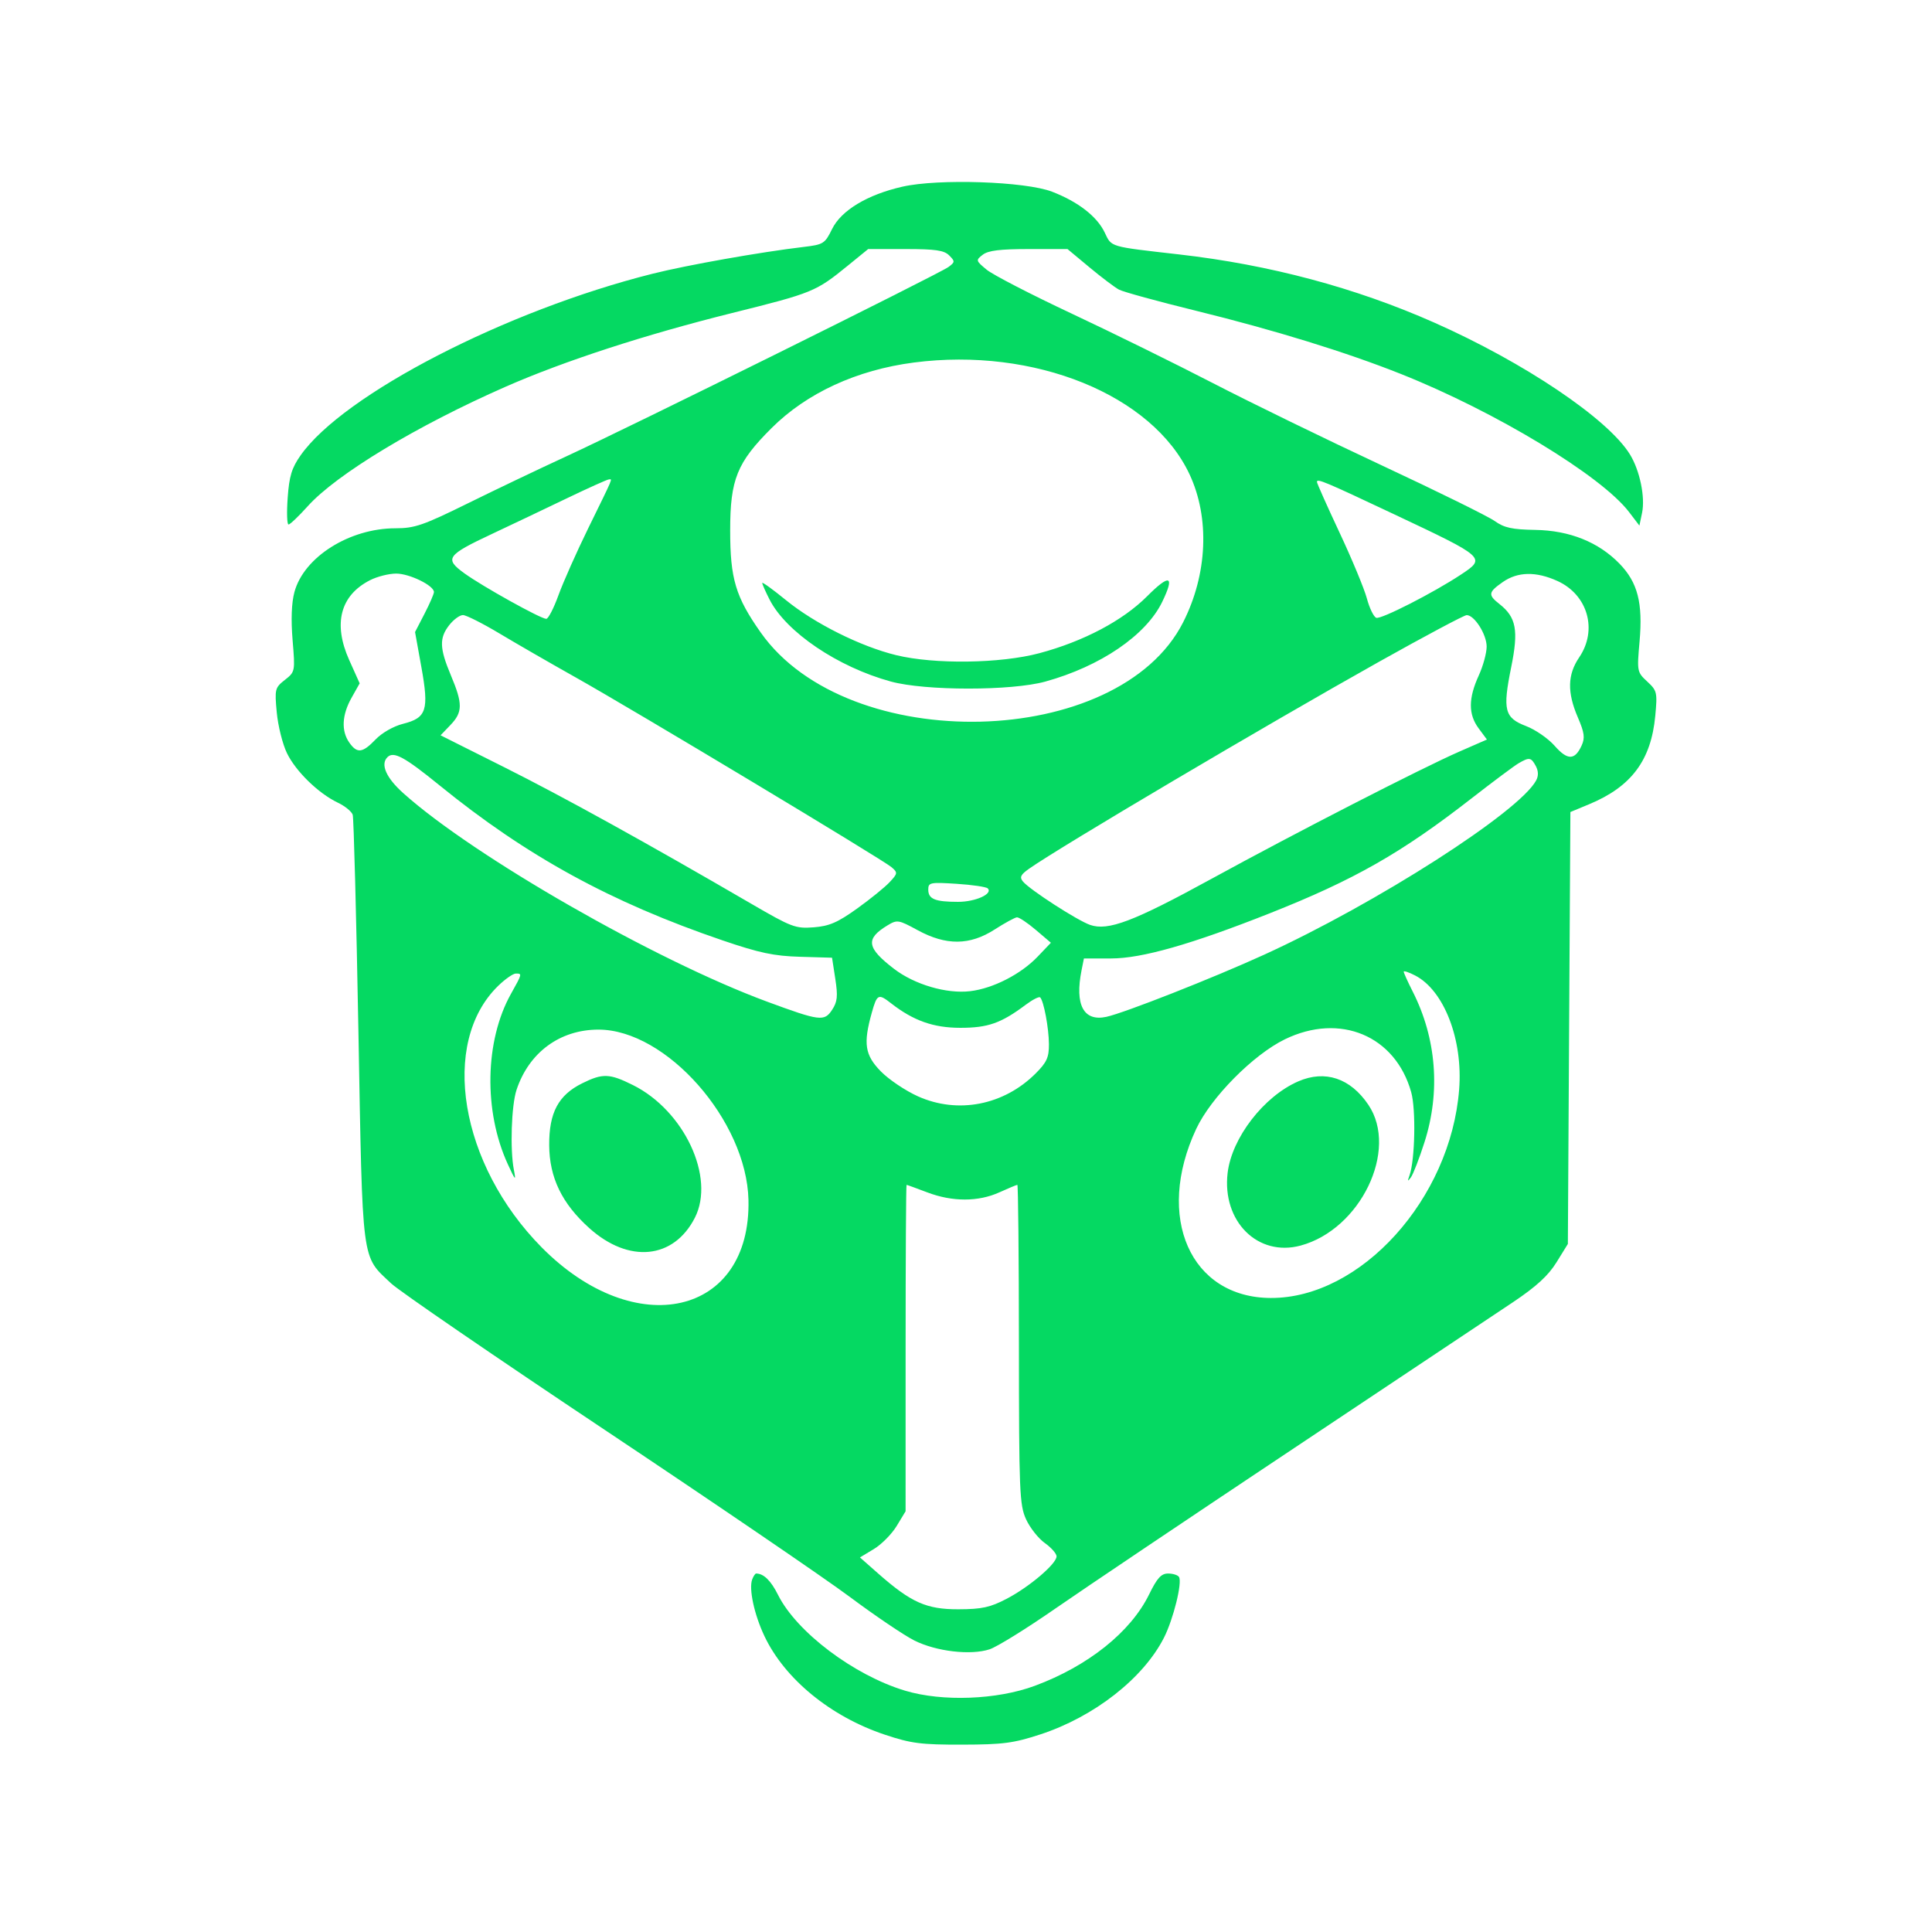 <svg xmlns="http://www.w3.org/2000/svg" width="256" height="256" viewBox="0 0 512 512" version="1.1">
                    <path
                        d="M 239.157 49.470 C 229.847 51.587, 222.934 55.752, 220.500 60.711 C 218.606 64.570, 218.209 64.820, 213 65.438 C 201.515 66.801, 182.137 70.235, 172.979 72.532 C 134.134 82.271, 91.017 104.517, 79.657 120.681 C 77.309 124.021, 76.647 126.195, 76.238 131.911 C 75.959 135.810, 76.060 139, 76.463 139 C 76.865 139, 79.158 136.817, 81.557 134.148 C 89.167 125.684, 110.526 112.787, 134 102.483 C 149.542 95.660, 170.910 88.706, 194 82.955 C 215.463 77.610, 216.190 77.312, 224.756 70.335 L 230.078 66 239.967 66 C 247.901 66, 250.190 66.333, 251.539 67.682 C 253.116 69.259, 253.105 69.452, 251.361 70.753 C 249.004 72.511, 166.701 113.292, 150 120.976 C 143.125 124.140, 131.443 129.714, 124.040 133.364 C 112.170 139.216, 109.901 140, 104.828 140 C 92.605 140, 80.525 147.622, 78.024 156.912 C 77.257 159.761, 77.088 164.214, 77.542 169.658 C 78.232 177.949, 78.214 178.044, 75.491 180.186 C 72.862 182.253, 72.769 182.627, 73.346 188.806 C 73.678 192.358, 74.887 197.201, 76.033 199.568 C 78.380 204.417, 84.379 210.259, 89.534 212.718 C 91.429 213.621, 93.202 215.067, 93.474 215.930 C 93.745 216.794, 94.424 242.604, 94.982 273.287 C 96.119 335.752, 95.710 332.604, 103.665 340.126 C 105.774 342.120, 131.248 359.586, 160.274 378.939 C 189.300 398.292, 218.523 418.209, 225.213 423.199 C 231.903 428.189, 239.588 433.383, 242.291 434.740 C 248.102 437.659, 257.256 438.731, 262.261 437.079 C 264.216 436.434, 272.044 431.584, 279.657 426.300 C 287.271 421.017, 315.775 401.861, 343 383.730 C 370.225 365.599, 396.323 348.202, 400.995 345.071 C 407.155 340.942, 410.317 338.040, 412.495 334.518 L 415.500 329.659 415.834 272.428 L 416.168 215.197 421.160 213.122 C 432.327 208.482, 437.564 201.476, 438.662 189.711 C 439.244 183.485, 439.138 183.032, 436.530 180.615 C 433.834 178.117, 433.798 177.928, 434.503 169.966 C 435.405 159.779, 434.001 154.338, 429.194 149.388 C 423.624 143.652, 415.971 140.582, 406.867 140.430 C 400.698 140.327, 398.631 139.873, 396.091 138.065 C 394.363 136.834, 380.923 130.212, 366.224 123.349 C 351.526 116.486, 331.400 106.683, 321.500 101.564 C 311.600 96.446, 294.710 88.132, 283.967 83.089 C 273.223 78.047, 263.098 72.816, 261.467 71.465 C 258.579 69.074, 258.552 68.968, 260.441 67.504 C 261.880 66.389, 265.036 66, 272.639 66 L 282.896 66 288.707 70.836 C 291.903 73.495, 295.427 76.158, 296.538 76.752 C 297.648 77.347, 306.869 79.877, 317.029 82.374 C 337.740 87.466, 356.718 93.322, 371.270 99.112 C 396.308 109.075, 424.363 126.054, 431.715 135.693 L 434.460 139.292 435.167 135.896 C 436.034 131.728, 434.557 124.637, 431.940 120.403 C 426.121 110.987, 404.008 96.096, 380.110 85.500 C 359.240 76.247, 336.474 70.162, 312.500 67.428 C 293.825 65.299, 294.625 65.534, 292.764 61.631 C 290.725 57.356, 285.719 53.471, 278.809 50.802 C 271.760 48.078, 248.683 47.303, 239.157 49.470 M 242.193 96.072 C 227.046 98.039, 213.799 104.144, 204.451 113.467 C 195.316 122.577, 193.510 127.039, 193.504 140.500 C 193.499 153.383, 194.929 158.166, 201.619 167.649 C 224.761 200.452, 296.424 198.697, 313.547 164.907 C 320.002 152.168, 320.646 137.252, 315.240 125.699 C 305.375 104.619, 274.093 91.931, 242.193 96.072 M 150 132.163 C 144.225 134.941, 135.450 139.115, 130.500 141.439 C 118.333 147.153, 117.701 148.047, 123.081 151.944 C 127.885 155.424, 143.314 164, 144.770 164 C 145.299 164, 146.749 161.188, 147.993 157.750 C 149.236 154.313, 152.784 146.333, 155.877 140.018 C 162.781 125.918, 162.331 126.989, 161.333 127.057 C 160.875 127.088, 155.775 129.386, 150 132.163 M 349 127.714 C 349 128.072, 351.698 134.119, 354.995 141.151 C 358.293 148.183, 361.551 156.031, 362.236 158.592 C 362.921 161.152, 364.040 163.462, 364.723 163.724 C 365.960 164.199, 379.859 157.107, 387.160 152.276 C 393.865 147.838, 393.783 147.764, 369.500 136.309 C 350.957 127.562, 349 126.742, 349 127.714 M 98.071 153.752 C 90.173 157.779, 88.216 165.274, 92.543 174.917 L 95.315 181.094 93.158 184.933 C 90.612 189.462, 90.397 193.695, 92.557 196.777 C 94.638 199.749, 96.069 199.581, 99.541 195.957 C 101.224 194.201, 104.300 192.450, 106.814 191.817 C 113.069 190.241, 113.728 188.194, 111.661 176.742 L 109.993 167.500 112.497 162.658 C 113.873 159.994, 115 157.400, 115 156.893 C 115 155.175, 108.520 152.007, 105 152.005 C 103.075 152.004, 99.957 152.790, 98.071 153.752 M 304 158.015 C 297.555 164.478, 287.145 169.979, 275.442 173.105 C 265.149 175.855, 247.642 176.095, 237.500 173.625 C 228.081 171.331, 215.858 165.225, 208.250 159.013 C 204.813 156.206, 202 154.173, 202 154.494 C 202 154.816, 202.874 156.793, 203.942 158.887 C 208.348 167.522, 222.028 176.769, 236.085 180.614 C 245.169 183.099, 268.015 183.108, 277 180.630 C 291.620 176.599, 303.712 168.357, 307.999 159.501 C 311.395 152.487, 310.022 151.976, 304 158.015 M 398.253 154.250 C 394.393 156.949, 394.285 157.650, 397.365 160.072 C 401.834 163.588, 402.471 167.020, 400.477 176.842 C 398.176 188.177, 398.698 190.231, 404.437 192.423 C 406.895 193.362, 410.299 195.716, 412.001 197.654 C 415.408 201.534, 417.354 201.512, 419.150 197.570 C 420.076 195.537, 419.893 194.179, 418.141 190.107 C 415.291 183.480, 415.397 178.782, 418.500 174.215 C 423.443 166.940, 420.788 157.622, 412.729 153.964 C 407.062 151.391, 402.206 151.487, 398.253 154.250 M 119.073 165.635 C 116.372 169.068, 116.459 171.774, 119.500 179 C 122.660 186.508, 122.639 188.723, 119.377 192.128 L 116.754 194.866 133.627 203.321 C 149.310 211.180, 171.246 223.304, 199 239.452 C 209.804 245.738, 210.810 246.119, 215.623 245.750 C 219.765 245.432, 221.969 244.481, 227.123 240.787 C 230.630 238.273, 234.519 235.119, 235.766 233.777 C 237.918 231.460, 237.943 231.262, 236.266 229.811 C 233.961 227.818, 168.014 188.198, 152.500 179.486 C 145.900 175.780, 136.838 170.555, 132.361 167.874 C 127.885 165.193, 123.530 163, 122.684 163 C 121.838 163, 120.212 164.186, 119.073 165.635 M 365.500 175.353 C 335.618 192.093, 280.857 224.476, 272.709 230.226 C 270.475 231.801, 270.152 232.478, 271.090 233.608 C 272.902 235.792, 285.481 243.923, 288.880 245.108 C 293.649 246.771, 300.403 244.210, 321 232.929 C 343.252 220.742, 376.740 203.552, 386.775 199.166 L 394.049 195.986 391.827 192.980 C 389.102 189.294, 389.121 185.038, 391.892 179 C 393.027 176.525, 393.966 173.098, 393.978 171.385 C 394.001 168.151, 390.732 162.990, 388.677 163.014 C 388.030 163.022, 377.600 168.574, 365.500 175.353 M 102.667 200.667 C 100.772 202.561, 102.330 206.112, 106.832 210.157 C 125.453 226.891, 173.630 254.508, 203.300 265.454 C 217.288 270.615, 218.455 270.761, 220.521 267.608 C 221.925 265.466, 222.074 264.010, 221.364 259.404 L 220.500 253.805 212 253.556 C 205.094 253.354, 201.249 252.540, 191.500 249.216 C 161.885 239.119, 139.594 226.912, 116.500 208.142 C 107.164 200.555, 104.317 199.016, 102.667 200.667 M 402.424 202.285 C 401.282 202.953, 395.657 207.152, 389.924 211.615 C 371.367 226.061, 358.881 233.170, 336.500 242.030 C 315.672 250.276, 302.594 254, 294.460 254 L 287.250 254 286.625 257.125 C 284.789 266.306, 287.159 270.770, 293.183 269.476 C 297.929 268.456, 321.506 259.173, 335 253.011 C 364.790 239.408, 402.633 215.160, 407.100 206.813 C 407.742 205.614, 407.708 204.322, 407 203 C 405.768 200.698, 405.270 200.621, 402.424 202.285 M 246 235.762 C 246 238.261, 247.802 239, 253.891 239 C 258.524 239, 263.210 236.877, 261.766 235.433 C 261.364 235.031, 257.652 234.485, 253.518 234.219 C 246.477 233.768, 246 233.866, 246 235.762 M 263.575 246.337 C 256.989 250.567, 250.737 250.619, 243.187 246.507 C 238.102 243.738, 237.758 243.683, 235.187 245.240 C 229.304 248.800, 229.660 251.175, 236.911 256.741 C 242.352 260.919, 250.842 263.416, 257.089 262.676 C 263.174 261.955, 270.540 258.185, 275 253.509 L 278.500 249.839 274.500 246.434 C 272.300 244.562, 270.050 243.062, 269.500 243.102 C 268.950 243.142, 266.284 244.597, 263.575 246.337 M 372 257.508 C 372 257.815, 373.075 260.189, 374.388 262.783 C 380.683 275.214, 381.784 289.321, 377.504 302.698 C 376.131 306.989, 374.513 311.175, 373.909 312 C 373.021 313.213, 372.949 313.118, 373.532 311.500 C 374.986 307.462, 375.263 294.011, 373.985 289.448 C 369.789 274.460, 355.117 268.317, 340.500 275.428 C 332.121 279.504, 320.906 290.838, 317.006 299.174 C 306.058 322.568, 315.472 343.903, 336.775 343.978 C 360.614 344.061, 384.407 317.734, 386.687 288.749 C 387.728 275.514, 382.700 262.482, 375.020 258.510 C 373.359 257.651, 372 257.200, 372 257.508 M 132.033 261.250 C 116.477 276.358, 121.831 308.594, 143.546 330.561 C 168.405 355.709, 199.056 348.684, 198.351 318 C 197.869 297.020, 176.591 272.857, 158.597 272.857 C 148.394 272.857, 140.177 278.902, 136.886 288.829 C 135.527 292.926, 135.137 304.631, 136.180 310 C 136.782 313.099, 136.596 312.927, 134.563 308.500 C 128.123 294.480, 128.472 275.796, 135.405 263.391 C 138.413 258.010, 138.415 258, 136.690 258 C 135.969 258, 133.874 259.462, 132.033 261.250 M 231.034 268.377 C 228.733 276.598, 229.193 279.589, 233.426 283.924 C 235.528 286.077, 239.960 289.055, 243.274 290.543 C 253.841 295.285, 266.024 292.909, 274.473 284.460 C 277.408 281.526, 277.996 280.225, 277.976 276.717 C 277.952 272.444, 276.609 265.275, 275.653 264.320 C 275.366 264.033, 273.639 264.915, 271.816 266.281 C 265.301 271.159, 261.822 272.385, 254.500 272.382 C 247.364 272.379, 242.042 270.491, 236.115 265.863 C 232.780 263.258, 232.417 263.438, 231.034 268.377 M 154.274 287.093 C 147.970 290.214, 145.490 294.875, 145.544 303.500 C 145.598 312.076, 148.919 318.944, 156.160 325.454 C 166.647 334.882, 178.533 333.716, 184.149 322.708 C 189.598 312.027, 181.338 294.334, 167.739 287.557 C 161.518 284.457, 159.725 284.395, 154.274 287.093 M 344.069 286.567 C 334.925 290.534, 326.435 301.533, 325.333 310.839 C 323.813 323.666, 333.328 333.143, 344.662 330.091 C 360.541 325.815, 370.697 304.750, 362.642 292.797 C 357.877 285.727, 351.182 283.481, 344.069 286.567 M 239.995 357.250 L 239.990 400.500 237.635 404.390 C 236.340 406.530, 233.619 409.283, 231.588 410.509 L 227.895 412.737 232.697 416.970 C 241.464 424.695, 245.517 426.503, 254 426.475 C 260.214 426.454, 262.406 425.977, 266.786 423.690 C 272.782 420.559, 280 414.420, 280 412.452 C 280 411.728, 278.598 410.138, 276.883 408.917 C 275.169 407.696, 272.929 404.853, 271.905 402.599 C 270.185 398.811, 270.042 395.290, 270.022 356.250 C 270.010 333.012, 269.824 314, 269.609 314 C 269.394 314, 267.257 314.890, 264.859 315.978 C 259.265 318.517, 252.402 318.525, 245.761 316.001 C 242.867 314.901, 240.387 314.001, 240.250 314.001 C 240.113 314, 239.998 333.462, 239.995 357.250 M 199.347 418.538 C 198.399 421.010, 199.867 427.842, 202.578 433.573 C 207.962 444.953, 220.142 454.926, 234.500 459.711 C 241.488 462.039, 244.081 462.373, 255 462.349 C 265.824 462.324, 268.601 461.960, 275.715 459.628 C 289.989 454.949, 302.988 444.777, 308.464 434 C 310.950 429.108, 313.358 419.388, 312.448 417.916 C 312.137 417.412, 310.836 417, 309.558 417 C 307.733 417, 306.654 418.186, 304.528 422.533 C 299.656 432.489, 288.374 441.513, 274.242 446.755 C 264.217 450.473, 249.732 451.017, 239.847 448.045 C 226.314 443.977, 211.107 432.510, 206.191 422.668 C 204.294 418.869, 202.380 417, 200.387 417 C 200.140 417, 199.672 417.692, 199.347 418.538"
                        stroke="none" fill="#05D962" fill-rule="evenodd" />
                </svg>